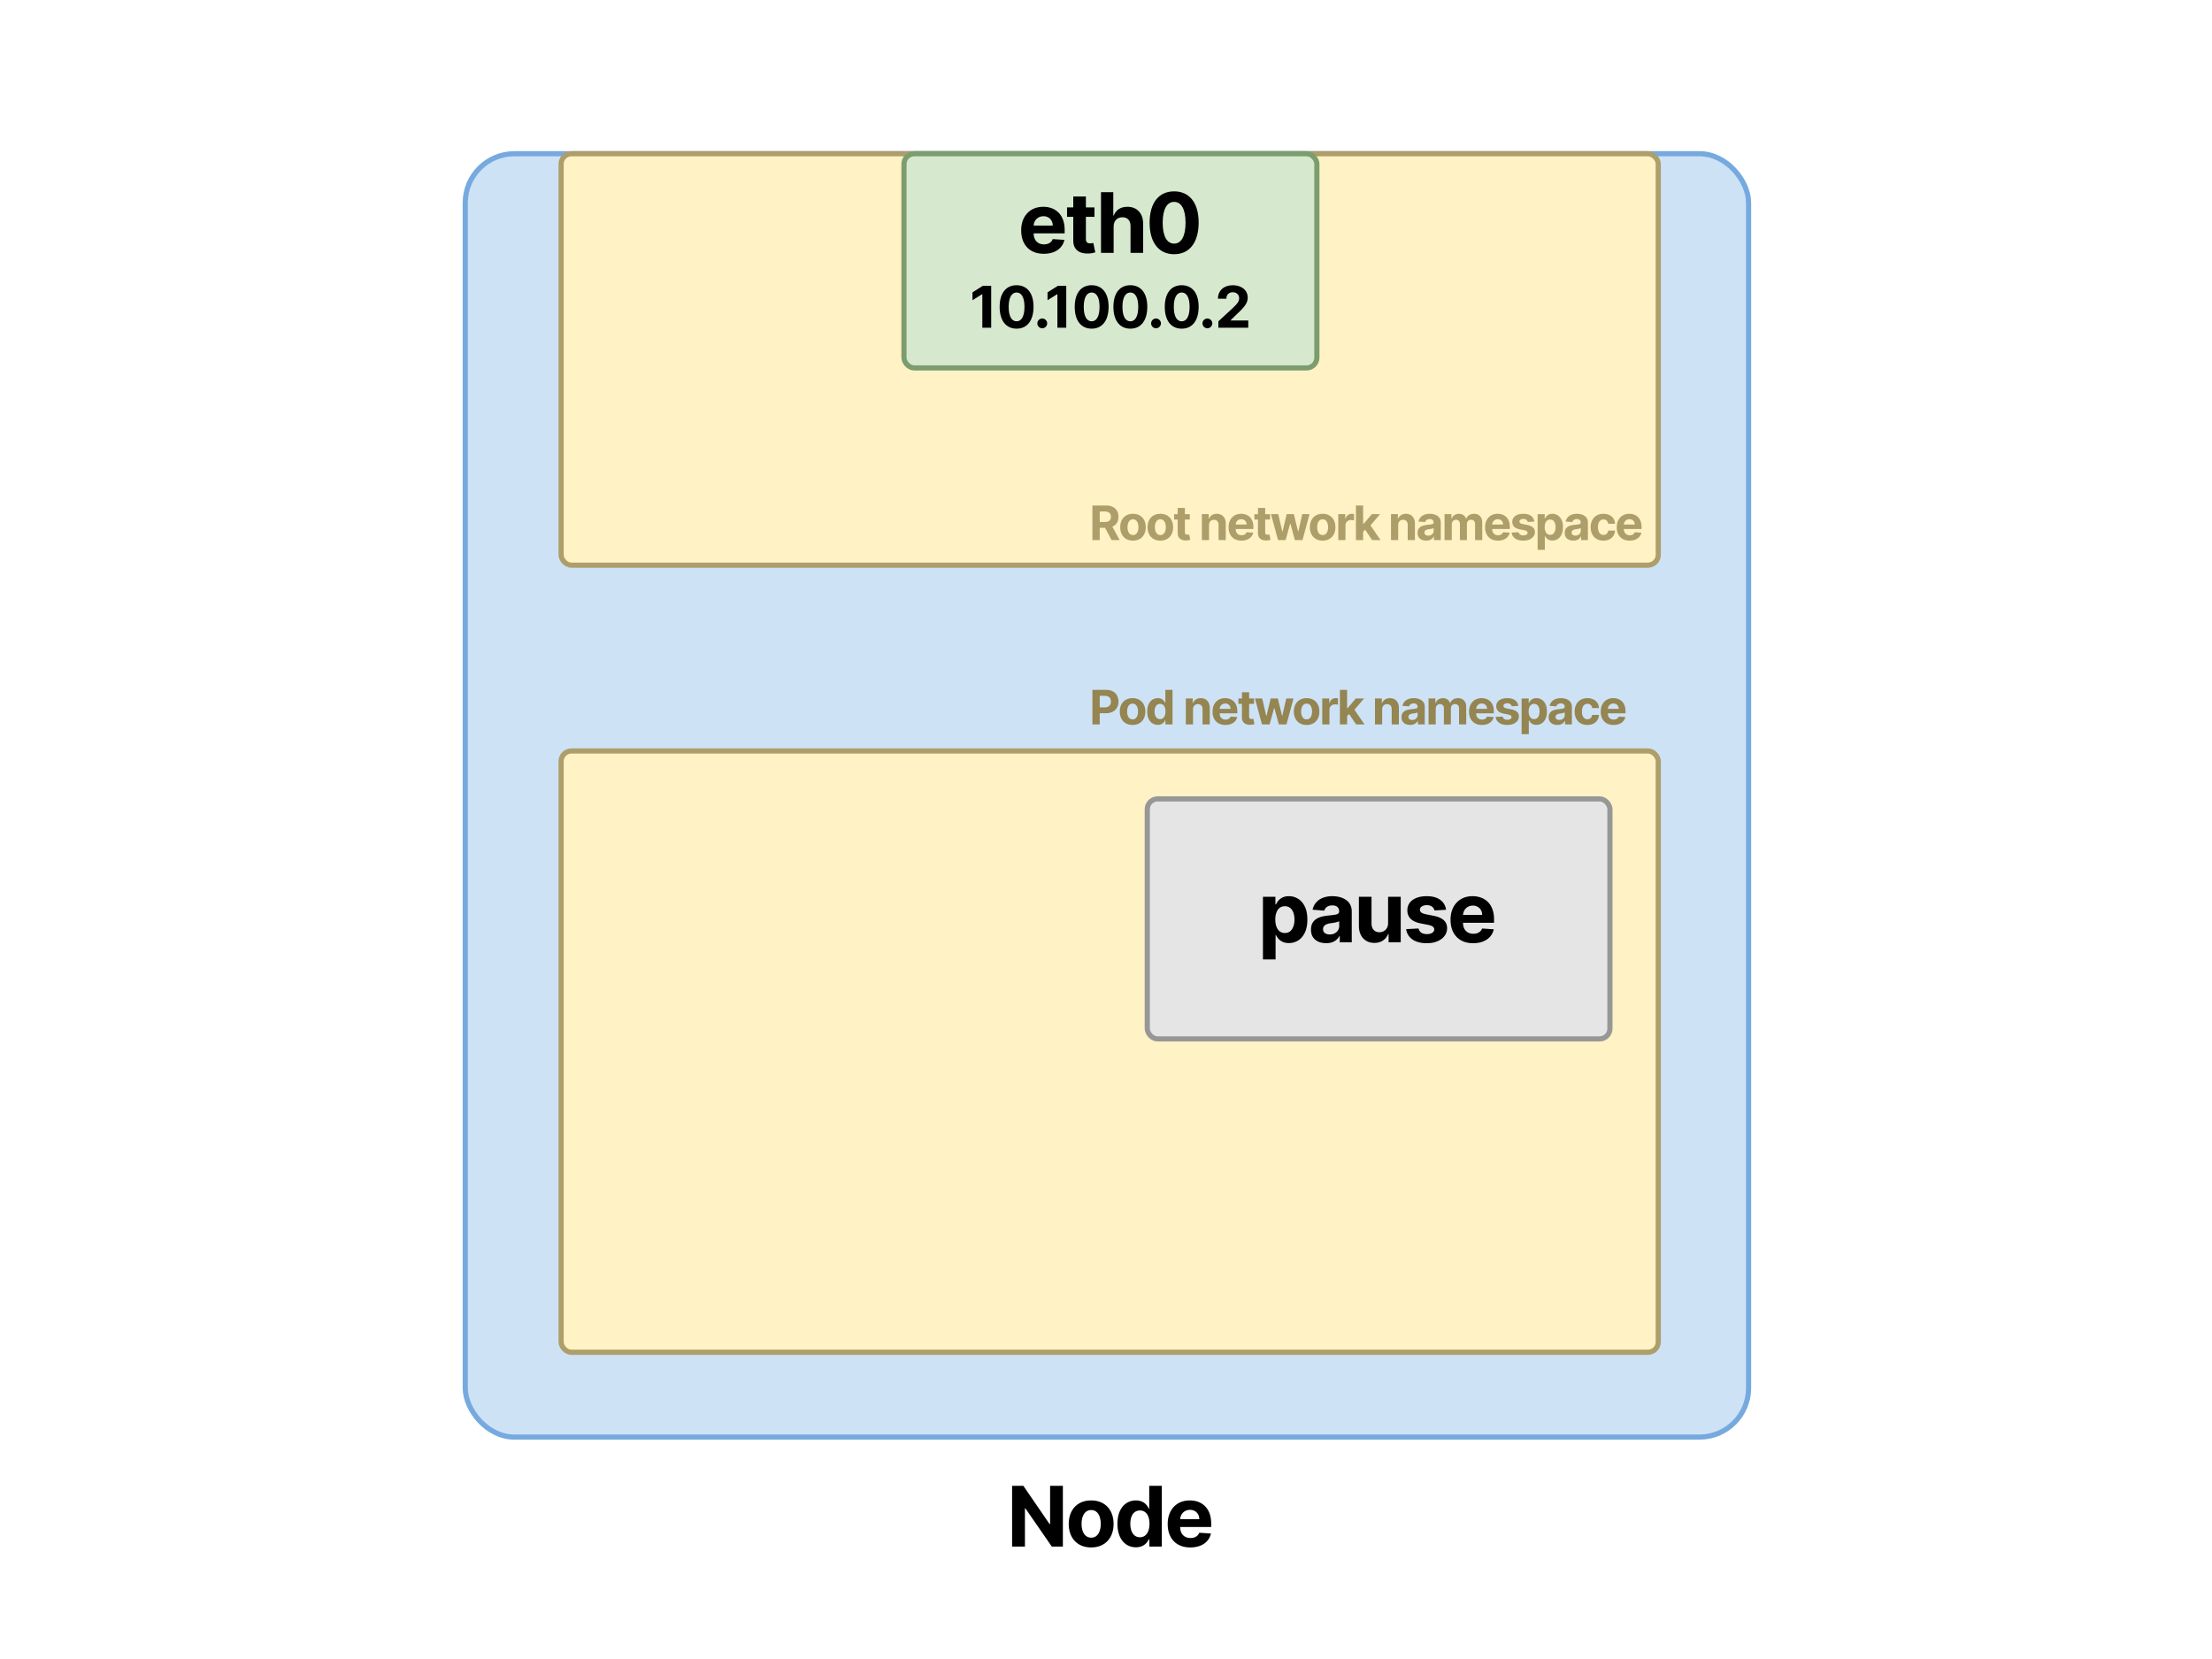 <svg viewBox="0 0 1200 900" fill="none" xmlns="http://www.w3.org/2000/svg"><path fill="#fff" d="M0 0h1200v900H0z"></path><rect x="252.4" y="83.4" width="696.2" height="696.2" rx="26.6" fill="#CEE2F6" stroke="#76AADF" stroke-width="2.8"></rect><rect x="304.4" y="83.4" width="595.2" height="223.2" rx="5.6" fill="#FFF2C5" stroke="#AD9E6A" stroke-width="2.8"></rect><rect x="304.4" y="407.4" width="595.2" height="326.2" rx="5.6" fill="#FFF2C5" stroke="#AD9E6A" stroke-width="2.8"></rect><rect x="622.4" y="433.4" width="250.976" height="130.2" rx="5.6" fill="#E5E5E5" stroke="#979797" stroke-width="2.8"></rect><path d="M685.145 520.464v-33.968h6.755v4.15h.306c.3-.665.734-1.341 1.302-2.027.579-.697 1.33-1.276 2.252-1.737.933-.471 2.091-.707 3.474-.707 1.801 0 3.463.471 4.986 1.415 1.522.933 2.739 2.343 3.651 4.23.911 1.876 1.367 4.23 1.367 7.06 0 2.756-.445 5.083-1.335 6.98-.879 1.887-2.08 3.319-3.603 4.295-1.512.965-3.206 1.447-5.082 1.447-1.33 0-2.461-.22-3.394-.659-.922-.44-1.678-.992-2.267-1.657-.59-.675-1.04-1.356-1.351-2.042h-.209v13.22h-6.852zm6.707-21.616c0 1.469.204 2.75.611 3.844.407 1.094.997 1.946 1.769 2.557.772.601 1.71.901 2.815.901 1.115 0 2.058-.306 2.83-.917.772-.622 1.357-1.48 1.753-2.573.408-1.105.611-2.375.611-3.812 0-1.426-.198-2.68-.595-3.763-.396-1.083-.981-1.93-1.753-2.541-.772-.612-1.721-.917-2.846-.917-1.115 0-2.059.295-2.831.884-.761.59-1.346 1.426-1.753 2.509-.407 1.083-.611 2.359-.611 3.828zm27.555 12.818c-1.576 0-2.98-.273-4.214-.82-1.233-.557-2.208-1.378-2.927-2.461-.707-1.093-1.061-2.455-1.061-4.085 0-1.372.252-2.525.756-3.458a6.126 6.126 0 012.058-2.251c.869-.568 1.855-.997 2.96-1.287a22.626 22.626 0 013.506-.611 87.83 87.83 0 003.474-.418c.879-.14 1.517-.343 1.914-.611.396-.268.595-.665.595-1.19v-.097c0-1.019-.322-1.807-.965-2.364-.633-.558-1.533-.837-2.702-.837-1.233 0-2.214.274-2.943.821-.73.536-1.212 1.211-1.448 2.026l-6.337-.514c.322-1.502.955-2.799 1.898-3.893.944-1.104 2.161-1.951 3.651-2.541 1.501-.6 3.238-.9 5.211-.9 1.372 0 2.686.16 3.94.482 1.266.322 2.386.82 3.362 1.496a7.278 7.278 0 012.332 2.605c.568 1.051.852 2.311.852 3.78V511.2h-6.497v-3.426h-.193a6.981 6.981 0 01-1.593 2.043c-.664.579-1.463 1.034-2.396 1.367-.933.322-2.01.482-3.233.482zm1.962-4.728c1.008 0 1.898-.198 2.67-.595.772-.408 1.378-.954 1.818-1.641.439-.686.659-1.463.659-2.332v-2.621c-.214.139-.509.268-.885.386-.364.107-.777.209-1.238.305-.461.086-.922.167-1.383.242-.461.064-.879.123-1.255.177-.804.117-1.506.305-2.106.562-.601.258-1.067.606-1.4 1.046-.332.429-.498.965-.498 1.608 0 .933.337 1.646 1.013 2.139.686.483 1.555.724 2.605.724zm31.665-6.256v-14.186h6.852V511.2h-6.578v-4.487h-.258a7.294 7.294 0 01-2.782 3.49c-1.287.879-2.858 1.319-4.713 1.319-1.651 0-3.104-.376-4.358-1.126-1.255-.751-2.236-1.818-2.943-3.201-.697-1.383-1.051-3.039-1.062-4.969v-15.73h6.852v14.507c.01 1.458.402 2.611 1.174 3.458.772.847 1.806 1.271 3.104 1.271.825 0 1.597-.188 2.316-.563.718-.386 1.297-.954 1.737-1.705.45-.751.67-1.678.659-2.782zm31.444-7.141l-6.273.386a3.24 3.24 0 00-.691-1.448c-.354-.439-.821-.788-1.4-1.045-.568-.268-1.249-.402-2.042-.402-1.062 0-1.957.225-2.686.675-.729.44-1.094 1.03-1.094 1.769 0 .59.236 1.089.708 1.496.472.408 1.281.735 2.429.981l4.471.901c2.401.493 4.192 1.286 5.371 2.38 1.18 1.094 1.77 2.531 1.77 4.31 0 1.619-.478 3.04-1.432 4.262-.943 1.223-2.241 2.177-3.892 2.863-1.64.676-3.533 1.013-5.677 1.013-3.27 0-5.876-.68-7.817-2.042-1.93-1.373-3.061-3.238-3.393-5.597l6.739-.354c.203.997.697 1.759 1.479 2.284.783.515 1.786.772 3.008.772 1.201 0 2.166-.231 2.895-.692.74-.471 1.115-1.077 1.126-1.817-.011-.622-.274-1.131-.788-1.528-.515-.407-1.309-.718-2.381-.933l-4.278-.852c-2.412-.483-4.208-1.319-5.388-2.509-1.168-1.19-1.753-2.707-1.753-4.552 0-1.586.429-2.954 1.287-4.101.868-1.147 2.085-2.032 3.651-2.654 1.576-.621 3.42-.932 5.532-.932 3.12 0 5.576.659 7.366 1.978 1.802 1.319 2.852 3.115 3.153 5.388zm14.693 18.141c-2.541 0-4.729-.514-6.562-1.544-1.823-1.04-3.228-2.508-4.214-4.406-.986-1.909-1.48-4.166-1.48-6.771 0-2.541.494-4.772 1.48-6.691.986-1.919 2.375-3.415 4.166-4.487 1.801-1.072 3.913-1.608 6.336-1.608 1.63 0 3.147.262 4.552.788a10.093 10.093 0 013.699 2.332c1.061 1.04 1.887 2.348 2.477 3.924.589 1.565.884 3.399.884 5.5v1.882h-20.86v-4.246h14.411c0-.986-.214-1.86-.643-2.621a4.604 4.604 0 00-1.786-1.786c-.75-.439-1.624-.659-2.621-.659-1.04 0-1.962.241-2.766.724a5.072 5.072 0 00-1.866 1.914c-.45.793-.681 1.678-.692 2.653v4.037c0 1.223.226 2.279.676 3.169a4.94 4.94 0 001.946 2.058c.836.483 1.828.724 2.975.724.762 0 1.458-.107 2.091-.322a4.325 4.325 0 001.624-.965 4.19 4.19 0 001.03-1.576l6.337.418c-.322 1.523-.982 2.852-1.979 3.989-.986 1.126-2.262 2.005-3.827 2.638-1.555.622-3.351.932-5.388.932zm-222.564 294.38h-6.932v20.715h-.29l-14.217-20.715h-6.112V839h6.964v-20.731h.241L570.591 839h6.016v-32.938zm15.344 33.42c7.495 0 12.159-5.13 12.159-12.737 0-7.656-4.664-12.77-12.159-12.77-7.495 0-12.159 5.114-12.159 12.77 0 7.607 4.664 12.737 12.159 12.737zm.032-5.307c-3.458 0-5.227-3.168-5.227-7.479 0-4.31 1.769-7.494 5.227-7.494 3.394 0 5.163 3.184 5.163 7.494 0 4.311-1.769 7.479-5.163 7.479zm24.242 5.227c3.989 0 6.064-2.3 7.013-4.358h.289V839h6.755v-32.938h-6.835v12.384h-.209c-.917-2.011-2.895-4.471-7.029-4.471-5.42 0-10.003 4.213-10.003 12.705 0 8.267 4.39 12.722 10.019 12.722zm2.172-5.452c-3.362 0-5.195-2.992-5.195-7.302 0-4.278 1.801-7.221 5.195-7.221 3.329 0 5.195 2.814 5.195 7.221s-1.898 7.302-5.195 7.302zm27.334 5.532c6.112 0 10.229-2.975 11.194-7.559l-6.337-.418c-.691 1.882-2.461 2.863-4.744 2.863-3.426 0-5.597-2.268-5.597-5.951v-.016h16.823v-1.881c0-8.396-5.083-12.545-11.612-12.545-7.27 0-11.982 5.162-11.982 12.786 0 7.832 4.648 12.721 12.255 12.721zm-5.484-15.327c.144-2.814 2.283-5.066 5.323-5.066 2.976 0 5.034 2.123 5.05 5.066h-10.373z" fill="#000"></path><path d="M592.631 393v-18.764h7.403c1.423 0 2.635.272 3.637.816 1.002.537 1.765 1.285 2.29 2.244.532.953.798 2.053.798 3.299s-.269 2.345-.807 3.298c-.537.953-1.316 1.695-2.336 2.226-1.014.532-2.242.797-3.683.797h-4.719v-3.179h4.078c.763 0 1.392-.131 1.887-.394a2.611 2.611 0 001.118-1.108c.25-.477.375-1.023.375-1.64 0-.623-.125-1.167-.375-1.631a2.51 2.51 0 00-1.118-1.09c-.501-.263-1.136-.394-1.906-.394h-2.675V393h-3.967zm21.782.275c-1.423 0-2.654-.302-3.693-.907a6.21 6.21 0 01-2.391-2.547c-.562-1.094-.843-2.361-.843-3.802 0-1.454.281-2.725.843-3.812a6.138 6.138 0 012.391-2.547c1.039-.611 2.27-.916 3.693-.916s2.651.305 3.683.916a6.121 6.121 0 012.4 2.547c.562 1.087.843 2.358.843 3.812 0 1.441-.281 2.708-.843 3.802a6.193 6.193 0 01-2.4 2.547c-1.032.605-2.26.907-3.683.907zm.018-3.024c.648 0 1.188-.183 1.622-.549.433-.373.76-.88.98-1.521.226-.642.339-1.371.339-2.19 0-.818-.113-1.548-.339-2.19-.22-.641-.547-1.148-.98-1.52-.434-.373-.974-.559-1.622-.559-.653 0-1.203.186-1.649.559-.44.372-.773.879-.999 1.52-.22.642-.33 1.372-.33 2.19 0 .819.11 1.548.33 2.19.226.641.559 1.148.999 1.521.446.366.996.549 1.649.549zm13.651 2.978c-1.069 0-2.037-.275-2.905-.825-.861-.555-1.545-1.371-2.052-2.446-.501-1.081-.751-2.406-.751-3.976 0-1.613.259-2.953.779-4.022.519-1.075 1.209-1.878 2.07-2.41a5.312 5.312 0 012.85-.806c.788 0 1.444.134 1.969.403.532.263.959.593 1.283.99.33.391.58.775.751 1.154h.119v-7.055h3.894V393h-3.848v-2.254h-.165a5.02 5.02 0 01-.778 1.164c-.33.378-.761.693-1.292.943-.525.251-1.167.376-1.924.376zm1.237-3.106c.629 0 1.16-.171 1.594-.513.44-.348.776-.834 1.008-1.457.238-.623.357-1.353.357-2.189 0-.837-.116-1.564-.348-2.181-.232-.617-.568-1.093-1.008-1.429-.44-.336-.974-.504-1.603-.504-.642 0-1.182.174-1.622.522-.44.348-.773.831-.999 1.448-.226.617-.339 1.331-.339 2.144 0 .818.113 1.542.339 2.171.232.623.565 1.112.999 1.466.44.348.98.522 1.622.522zm17.892-5.259V393h-3.903v-14.073h3.72v2.483h.164a3.928 3.928 0 011.567-1.942c.733-.483 1.622-.724 2.666-.724.978 0 1.83.214 2.556.641.727.428 1.292 1.039 1.695 1.833.404.788.605 1.728.605 2.822V393h-3.903v-8.264c.006-.861-.214-1.533-.66-2.016-.445-.488-1.059-.733-1.841-.733-.525 0-.99.113-1.393.339a2.361 2.361 0 00-.934.99c-.22.427-.333.944-.339 1.548zm17.579 8.411c-1.448 0-2.694-.293-3.738-.88a6.019 6.019 0 01-2.401-2.51c-.562-1.087-.843-2.373-.843-3.857 0-1.448.281-2.718.843-3.812.562-1.093 1.353-1.945 2.373-2.556 1.026-.611 2.23-.916 3.61-.916.928 0 1.793.15 2.593.449a5.759 5.759 0 012.107 1.328c.605.593 1.075 1.338 1.411 2.236.336.892.504 1.936.504 3.133v1.072h-11.883v-2.418h8.209c0-.562-.122-1.06-.367-1.494a2.617 2.617 0 00-1.017-1.017c-.427-.25-.925-.375-1.493-.375-.592 0-1.118.137-1.576.412a2.896 2.896 0 00-1.063 1.09 3.095 3.095 0 00-.394 1.512v2.299c0 .697.129 1.298.385 1.805.263.507.632.898 1.109 1.173.476.275 1.041.412 1.695.412a3.7 3.7 0 001.191-.183c.36-.122.669-.305.925-.55a2.39 2.39 0 00.587-.897l3.609.238a4.931 4.931 0 01-1.127 2.272c-.561.641-1.288 1.142-2.18 1.502-.886.355-1.909.532-3.069.532zm15.51-14.348v2.932h-8.475v-2.932h8.475zm-6.551-3.371h3.903v13.12c0 .36.055.641.165.842.11.196.263.333.458.413.202.079.434.119.697.119.183 0 .366-.015.549-.046.184-.037.324-.064.422-.082l.614 2.904c-.196.061-.471.131-.825.211a6.63 6.63 0 01-1.292.155c-.94.037-1.765-.088-2.473-.375a3.449 3.449 0 01-1.64-1.338c-.391-.605-.584-1.368-.578-2.29v-13.633zM684.638 393l-3.83-14.073h3.949l2.181 9.455h.128l2.272-9.455h3.875l2.309 9.4h.119l2.144-9.4h3.94L697.904 393h-4.132l-2.418-8.85h-.175l-2.418 8.85h-4.123zm24.194.275c-1.423 0-2.654-.302-3.693-.907a6.21 6.21 0 01-2.391-2.547c-.562-1.094-.843-2.361-.843-3.802 0-1.454.281-2.725.843-3.812a6.138 6.138 0 012.391-2.547c1.039-.611 2.27-.916 3.693-.916s2.651.305 3.683.916a6.121 6.121 0 012.4 2.547c.562 1.087.843 2.358.843 3.812 0 1.441-.281 2.708-.843 3.802a6.193 6.193 0 01-2.4 2.547c-1.032.605-2.26.907-3.683.907zm.018-3.024c.647 0 1.188-.183 1.622-.549.433-.373.76-.88.98-1.521.226-.642.339-1.371.339-2.19 0-.818-.113-1.548-.339-2.19-.22-.641-.547-1.148-.98-1.52-.434-.373-.975-.559-1.622-.559-.654 0-1.203.186-1.649.559-.44.372-.773.879-.999 1.52-.22.642-.33 1.372-.33 2.19 0 .819.11 1.548.33 2.19.226.641.559 1.148.999 1.521.446.366.995.549 1.649.549zm8.465 2.749v-14.073h3.784v2.456h.147c.256-.874.687-1.533 1.291-1.979a3.396 3.396 0 012.089-.678c.196 0 .406.012.632.036.226.025.425.058.596.101v3.463a5.144 5.144 0 00-.76-.146 6.792 6.792 0 00-.889-.064c-.574 0-1.087.125-1.539.375a2.771 2.771 0 00-1.063 1.026c-.257.44-.385.947-.385 1.521V393h-3.903zm13.112-4.05l.01-4.681h.568l4.507-5.342h4.481L733.937 386h-.926l-2.584 2.95zm-3.536 4.05v-18.764h3.903V393h-3.903zm8.795 0l-4.141-6.129 2.602-2.758 6.111 8.887h-4.572zm14.134-8.136V393h-3.903v-14.073h3.72v2.483h.165a3.921 3.921 0 011.566-1.942c.733-.483 1.622-.724 2.666-.724.978 0 1.83.214 2.557.641.726.428 1.291 1.039 1.695 1.833.403.788.604 1.728.604 2.822V393h-3.903v-8.264c.006-.861-.214-1.533-.659-2.016-.446-.488-1.06-.733-1.842-.733-.525 0-.989.113-1.393.339a2.361 2.361 0 00-.934.99c-.22.427-.333.944-.339 1.548zm15.178 8.402c-.898 0-1.698-.156-2.4-.468a3.866 3.866 0 01-1.668-1.401c-.403-.623-.604-1.399-.604-2.327 0-.782.143-1.439.43-1.97a3.483 3.483 0 011.173-1.283 5.689 5.689 0 011.686-.733 12.816 12.816 0 011.997-.348 52.093 52.093 0 001.979-.238c.501-.08.864-.196 1.09-.348.226-.153.339-.379.339-.678v-.055c0-.581-.183-1.03-.549-1.347-.361-.318-.874-.477-1.539-.477-.703 0-1.262.156-1.677.468-.415.305-.69.69-.825 1.154l-3.609-.293a4.897 4.897 0 011.081-2.217c.537-.629 1.23-1.112 2.079-1.448.855-.342 1.845-.513 2.969-.513.782 0 1.53.092 2.245.275.72.183 1.359.467 1.914.852a4.143 4.143 0 011.329 1.484c.324.599.485 1.316.485 2.153V393h-3.701v-1.951h-.11a3.975 3.975 0 01-.907 1.163c-.379.33-.834.589-1.365.779-.531.183-1.145.275-1.842.275zm1.118-2.694c.574 0 1.081-.113 1.521-.339.44-.232.785-.544 1.035-.934.251-.391.376-.834.376-1.329v-1.493c-.122.079-.29.152-.504.22a9.345 9.345 0 01-.705.174 37.15 37.15 0 01-.788.137l-.715.101a4.801 4.801 0 00-1.2.321 1.915 1.915 0 00-.797.595c-.19.244-.284.55-.284.916 0 .532.192.938.577 1.219.391.275.886.412 1.484.412zm8.855 2.428v-14.073h3.719v2.483h.165c.293-.824.782-1.475 1.466-1.951.684-.477 1.503-.715 2.456-.715.965 0 1.786.241 2.464.724a3.408 3.408 0 011.356 1.942h.147c.287-.806.806-1.45 1.557-1.933.758-.489 1.652-.733 2.685-.733 1.313 0 2.379.418 3.197 1.255.825.831 1.237 2.01 1.237 3.537V393h-3.894v-8.695c0-.781-.208-1.368-.623-1.759-.415-.391-.934-.586-1.557-.586-.709 0-1.262.226-1.659.678-.397.446-.595 1.035-.595 1.768V393h-3.784v-8.777c0-.69-.199-1.24-.596-1.649-.391-.41-.907-.614-1.548-.614-.434 0-.825.11-1.173.33a2.255 2.255 0 00-.815.907c-.202.385-.302.837-.302 1.356V393h-3.903zm28.964.275c-1.447 0-2.693-.293-3.738-.88a6.022 6.022 0 01-2.4-2.51c-.562-1.087-.843-2.373-.843-3.857 0-1.448.281-2.718.843-3.812.562-1.093 1.353-1.945 2.373-2.556 1.026-.611 2.229-.916 3.61-.916.928 0 1.792.15 2.593.449a5.759 5.759 0 012.107 1.328c.604.593 1.075 1.338 1.411 2.236.336.892.504 1.936.504 3.133v1.072h-11.883v-2.418h8.209c0-.562-.122-1.06-.367-1.494a2.617 2.617 0 00-1.017-1.017c-.427-.25-.925-.375-1.493-.375-.593 0-1.118.137-1.576.412a2.896 2.896 0 00-1.063 1.09 3.084 3.084 0 00-.394 1.512v2.299c0 .697.128 1.298.385 1.805.263.507.632.898 1.109 1.173.476.275 1.041.412 1.695.412a3.7 3.7 0 001.191-.183c.36-.122.668-.305.925-.55.257-.244.452-.543.586-.897l3.61.238a4.931 4.931 0 01-1.127 2.272c-.562.641-1.289 1.142-2.18 1.502-.886.355-1.909.532-3.07.532zm19.735-10.335l-3.573.22a1.861 1.861 0 00-.394-.824 2.096 2.096 0 00-.798-.596c-.323-.153-.711-.229-1.163-.229-.605 0-1.115.128-1.53.385-.415.25-.623.586-.623 1.008 0 .335.134.62.403.852.269.232.73.418 1.383.558l2.547.514c1.369.281 2.389.733 3.061 1.356.671.623 1.007 1.441 1.007 2.455 0 .922-.271 1.732-.815 2.428-.538.696-1.277 1.24-2.217 1.631-.935.384-2.013.577-3.234.577-1.863 0-3.348-.388-4.453-1.164-1.1-.782-1.744-1.844-1.933-3.188l3.839-.202c.116.568.397 1.002.842 1.301.446.294 1.017.44 1.714.44.684 0 1.234-.131 1.649-.394.421-.269.635-.614.641-1.035a1.076 1.076 0 00-.449-.87c-.293-.233-.745-.41-1.356-.532l-2.437-.485c-1.374-.275-2.397-.752-3.069-1.43-.666-.678-.999-1.542-.999-2.593 0-.904.245-1.682.733-2.336.495-.653 1.188-1.157 2.08-1.512.898-.354 1.949-.531 3.152-.531 1.777 0 3.176.376 4.196 1.127 1.026.751 1.625 1.774 1.796 3.069zm1.797 15.337v-19.35h3.848v2.364h.174a5.18 5.18 0 01.742-1.154c.33-.397.758-.727 1.283-.99.531-.269 1.191-.403 1.979-.403 1.026 0 1.973.269 2.84.806.868.532 1.561 1.335 2.08 2.41.519 1.069.779 2.409.779 4.022 0 1.57-.254 2.895-.761 3.976-.501 1.075-1.185 1.891-2.052 2.446-.861.55-1.826.825-2.895.825-.758 0-1.402-.125-1.933-.376a3.994 3.994 0 01-1.292-.943 4.793 4.793 0 01-.77-1.164h-.119v7.531h-3.903zm3.821-12.313c0 .836.116 1.566.348 2.189.232.623.568 1.109 1.008 1.457.439.342.974.513 1.603.513.635 0 1.173-.174 1.612-.522.44-.354.773-.843.999-1.466.232-.629.348-1.353.348-2.171 0-.813-.113-1.527-.339-2.144-.226-.617-.559-1.1-.998-1.448-.44-.348-.981-.522-1.622-.522-.635 0-1.173.168-1.613.504-.433.336-.766.812-.998 1.429-.232.617-.348 1.344-.348 2.181zm15.538 7.302c-.898 0-1.698-.156-2.401-.468a3.858 3.858 0 01-1.667-1.401c-.403-.623-.605-1.399-.605-2.327 0-.782.144-1.439.431-1.97a3.489 3.489 0 011.172-1.283 5.689 5.689 0 011.686-.733 12.829 12.829 0 011.998-.348 52.347 52.347 0 001.979-.238c.5-.08.864-.196 1.09-.348.226-.153.339-.379.339-.678v-.055c0-.581-.183-1.03-.55-1.347-.36-.318-.873-.477-1.539-.477-.703 0-1.261.156-1.677.468-.415.305-.69.69-.824 1.154l-3.61-.293a4.907 4.907 0 011.081-2.217c.538-.629 1.231-1.112 2.08-1.448.855-.342 1.844-.513 2.968-.513.782 0 1.53.092 2.245.275a5.863 5.863 0 011.915.852 4.13 4.13 0 011.328 1.484c.324.599.486 1.316.486 2.153V393h-3.702v-1.951h-.11a3.975 3.975 0 01-.907 1.163c-.378.33-.833.589-1.365.779-.531.183-1.145.275-1.841.275zm1.117-2.694c.575 0 1.082-.113 1.521-.339.44-.232.785-.544 1.036-.934.25-.391.375-.834.375-1.329v-1.493c-.122.079-.29.152-.504.22a9.11 9.11 0 01-.705.174c-.263.049-.525.094-.788.137l-.715.101a4.801 4.801 0 00-1.2.321 1.915 1.915 0 00-.797.595c-.189.244-.284.55-.284.916 0 .532.192.938.577 1.219.391.275.886.412 1.484.412zm15.213 2.703c-1.441 0-2.681-.306-3.719-.916a6.19 6.19 0 01-2.383-2.566c-.549-1.093-.824-2.351-.824-3.774 0-1.442.278-2.706.834-3.793a6.194 6.194 0 012.391-2.557c1.032-.617 2.26-.925 3.683-.925 1.228 0 2.303.223 3.225.669.922.446 1.652 1.072 2.19 1.878.537.806.833 1.753.888 2.84h-3.683c-.104-.702-.378-1.267-.824-1.695-.44-.433-1.017-.65-1.732-.65-.605 0-1.133.165-1.585.495-.446.323-.794.797-1.044 1.42-.251.623-.376 1.377-.376 2.263 0 .898.122 1.661.366 2.29.251.629.602 1.109 1.054 1.439.452.329.98.494 1.585.494.446 0 .846-.091 1.2-.275.361-.183.657-.449.889-.797.238-.354.394-.778.467-1.273h3.683c-.061 1.075-.354 2.022-.879 2.84-.519.812-1.237 1.448-2.153 1.906-.916.458-2.001.687-3.253.687zm14.217 0c-1.448 0-2.694-.293-3.738-.88a6.019 6.019 0 01-2.401-2.51c-.562-1.087-.843-2.373-.843-3.857 0-1.448.281-2.718.843-3.812.562-1.093 1.353-1.945 2.373-2.556 1.026-.611 2.23-.916 3.61-.916.928 0 1.793.15 2.593.449a5.75 5.75 0 012.107 1.328c.605.593 1.075 1.338 1.411 2.236.336.892.504 1.936.504 3.133v1.072h-11.883v-2.418h8.209c0-.562-.122-1.06-.366-1.494a2.63 2.63 0 00-1.017-1.017c-.428-.25-.926-.375-1.494-.375-.592 0-1.118.137-1.576.412a2.886 2.886 0 00-1.062 1.09 3.073 3.073 0 00-.394 1.512v2.299c0 .697.128 1.298.384 1.805.263.507.633.898 1.109 1.173s1.041.412 1.695.412c.434 0 .831-.061 1.191-.183.36-.122.669-.305.925-.55a2.39 2.39 0 00.587-.897l3.609.238a4.93 4.93 0 01-1.126 2.272c-.562.641-1.289 1.142-2.181 1.502-.886.355-1.909.532-3.069.532z" fill="#948551"></path><path d="M592.631 293v-18.764h7.403c1.417 0 2.626.254 3.628.761 1.008.501 1.774 1.212 2.299 2.135.532.916.798 1.994.798 3.234 0 1.246-.269 2.318-.807 3.216-.537.891-1.316 1.575-2.336 2.052-1.014.476-2.242.714-3.683.714h-4.957v-3.188h4.316c.757 0 1.386-.104 1.887-.311.501-.208.873-.52 1.118-.935.25-.415.375-.931.375-1.548 0-.623-.125-1.149-.375-1.576-.245-.428-.62-.751-1.127-.971-.501-.226-1.133-.339-1.897-.339h-2.675V293h-3.967zm10.133-8.539l4.663 8.539h-4.379l-4.563-8.539h4.279zm11.876 8.814c-1.424 0-2.654-.302-3.693-.907a6.21 6.21 0 01-2.391-2.547c-.562-1.094-.843-2.361-.843-3.802 0-1.454.281-2.725.843-3.812a6.138 6.138 0 012.391-2.547c1.039-.611 2.269-.916 3.693-.916 1.423 0 2.65.305 3.683.916a6.121 6.121 0 012.4 2.547c.562 1.087.843 2.358.843 3.812 0 1.441-.281 2.708-.843 3.802a6.193 6.193 0 01-2.4 2.547c-1.033.605-2.26.907-3.683.907zm.018-3.024c.647 0 1.188-.183 1.621-.549.434-.373.761-.88.981-1.521.226-.642.339-1.371.339-2.19 0-.818-.113-1.548-.339-2.19-.22-.641-.547-1.148-.981-1.52-.433-.373-.974-.559-1.621-.559-.654 0-1.203.186-1.649.559-.44.372-.773.879-.999 1.52-.22.642-.33 1.372-.33 2.19 0 .819.11 1.548.33 2.19.226.641.559 1.148.999 1.521.446.366.995.549 1.649.549zm14.823 3.024c-1.423 0-2.654-.302-3.692-.907a6.21 6.21 0 01-2.391-2.547c-.562-1.094-.843-2.361-.843-3.802 0-1.454.281-2.725.843-3.812a6.138 6.138 0 012.391-2.547c1.038-.611 2.269-.916 3.692-.916s2.651.305 3.683.916a6.117 6.117 0 012.401 2.547c.562 1.087.843 2.358.843 3.812 0 1.441-.281 2.708-.843 3.802a6.19 6.19 0 01-2.401 2.547c-1.032.605-2.26.907-3.683.907zm.019-3.024c.647 0 1.188-.183 1.621-.549.434-.373.761-.88.981-1.521.226-.642.339-1.371.339-2.19 0-.818-.113-1.548-.339-2.19-.22-.641-.547-1.148-.981-1.52-.433-.373-.974-.559-1.621-.559-.654 0-1.204.186-1.65.559-.439.372-.772.879-.998 1.52-.22.642-.33 1.372-.33 2.19 0 .819.11 1.548.33 2.19.226.641.559 1.148.998 1.521.446.366.996.549 1.65.549zm15.95-11.324v2.932h-8.475v-2.932h8.475zm-6.551-3.371h3.903v13.12c0 .36.055.641.165.842.11.196.263.333.458.413.202.079.434.119.696.119.184 0 .367-.015.55-.046.183-.037.324-.064.422-.082l.613 2.904c-.195.061-.47.131-.824.211a6.63 6.63 0 01-1.292.155c-.941.037-1.765-.088-2.474-.375-.702-.287-1.249-.733-1.64-1.338-.391-.605-.583-1.368-.577-2.29v-13.633zm17.006 9.308V293h-3.903v-14.073h3.72v2.483h.165a3.921 3.921 0 011.566-1.942c.733-.483 1.622-.724 2.666-.724.978 0 1.83.214 2.557.641.726.428 1.291 1.039 1.695 1.833.403.788.604 1.728.604 2.822V293h-3.903v-8.264c.006-.861-.214-1.533-.659-2.016-.446-.488-1.06-.733-1.842-.733-.525 0-.989.113-1.393.339a2.361 2.361 0 00-.934.99c-.22.427-.333.944-.339 1.548zm17.579 8.411c-1.448 0-2.694-.293-3.738-.88a6.019 6.019 0 01-2.401-2.51c-.562-1.087-.843-2.373-.843-3.857 0-1.448.281-2.718.843-3.812.562-1.093 1.353-1.945 2.373-2.556 1.026-.611 2.23-.916 3.61-.916.928 0 1.793.15 2.593.449a5.75 5.75 0 012.107 1.328c.605.593 1.075 1.338 1.411 2.236.336.892.504 1.936.504 3.133v1.072H668.06v-2.418h8.209c0-.562-.122-1.06-.366-1.494a2.63 2.63 0 00-1.017-1.017c-.428-.25-.926-.375-1.494-.375-.592 0-1.118.137-1.576.412a2.886 2.886 0 00-1.062 1.09 3.073 3.073 0 00-.394 1.512v2.299c0 .697.128 1.298.384 1.805.263.507.633.898 1.109 1.173s1.041.412 1.695.412c.434 0 .831-.061 1.191-.183.36-.122.669-.305.925-.55a2.39 2.39 0 00.587-.897l3.609.238a4.93 4.93 0 01-1.126 2.272c-.562.641-1.289 1.142-2.181 1.502-.886.355-1.909.532-3.069.532zm15.51-14.348v2.932h-8.474v-2.932h8.474zm-6.55-3.371h3.903v13.12c0 .36.055.641.164.842a.91.91 0 00.459.413c.201.079.433.119.696.119.183 0 .366-.015.55-.046.183-.037.323-.064.421-.082l.614 2.904c-.196.061-.47.131-.825.211a6.63 6.63 0 01-1.292.155c-.94.037-1.765-.088-2.473-.375a3.449 3.449 0 01-1.64-1.338c-.391-.605-.584-1.368-.577-2.29v-13.633zM693.332 293l-3.83-14.073h3.949l2.181 9.455h.128l2.272-9.455h3.876l2.308 9.4h.119l2.144-9.4h3.94L706.598 293h-4.132l-2.418-8.85h-.174l-2.419 8.85h-4.123zm24.194.275c-1.423 0-2.654-.302-3.692-.907a6.207 6.207 0 01-2.392-2.547c-.562-1.094-.843-2.361-.843-3.802 0-1.454.281-2.725.843-3.812a6.134 6.134 0 012.392-2.547c1.038-.611 2.269-.916 3.692-.916s2.651.305 3.683.916a6.121 6.121 0 012.4 2.547c.562 1.087.843 2.358.843 3.812 0 1.441-.281 2.708-.843 3.802a6.193 6.193 0 01-2.4 2.547c-1.032.605-2.26.907-3.683.907zm.018-3.024c.648 0 1.188-.183 1.622-.549.433-.373.76-.88.98-1.521.226-.642.339-1.371.339-2.19 0-.818-.113-1.548-.339-2.19-.22-.641-.547-1.148-.98-1.52-.434-.373-.974-.559-1.622-.559-.653 0-1.203.186-1.649.559-.44.372-.773.879-.999 1.52-.22.642-.33 1.372-.33 2.19 0 .819.11 1.548.33 2.19.226.641.559 1.148.999 1.521.446.366.996.549 1.649.549zm8.465 2.749v-14.073h3.784v2.456h.147c.256-.874.687-1.533 1.291-1.979a3.396 3.396 0 012.089-.678c.196 0 .407.012.633.036.226.025.424.058.595.101v3.463a5.144 5.144 0 00-.76-.146 6.792 6.792 0 00-.889-.064c-.574 0-1.087.125-1.539.375-.446.245-.8.587-1.063 1.026-.257.44-.385.947-.385 1.521V293h-3.903zm13.113-4.05l.009-4.681h.568l4.507-5.342h4.481L742.631 286h-.926l-2.583 2.95zm-3.537 4.05v-18.764h3.903V293h-3.903zm8.796 0l-4.142-6.129 2.602-2.758 6.111 8.887h-4.571zm14.133-8.136V293h-3.903v-14.073h3.72v2.483h.165a3.921 3.921 0 011.566-1.942c.733-.483 1.622-.724 2.666-.724.978 0 1.83.214 2.557.641.727.428 1.292 1.039 1.695 1.833.403.788.604 1.728.604 2.822V293h-3.903v-8.264c.006-.861-.213-1.533-.659-2.016-.446-.488-1.06-.733-1.842-.733-.525 0-.989.113-1.392.339a2.363 2.363 0 00-.935.99c-.22.427-.333.944-.339 1.548zm15.178 8.402c-.897 0-1.698-.156-2.4-.468a3.858 3.858 0 01-1.667-1.401c-.404-.623-.605-1.399-.605-2.327 0-.782.143-1.439.43-1.97a3.491 3.491 0 011.173-1.283 5.689 5.689 0 011.686-.733 12.816 12.816 0 011.997-.348 52.093 52.093 0 001.979-.238c.501-.08.865-.196 1.091-.348.226-.153.339-.379.339-.678v-.055c0-.581-.184-1.03-.55-1.347-.361-.318-.874-.477-1.539-.477-.703 0-1.262.156-1.677.468-.415.305-.69.69-.825 1.154l-3.609-.293a4.897 4.897 0 011.081-2.217c.537-.629 1.23-1.112 2.079-1.448.856-.342 1.845-.513 2.969-.513.782 0 1.53.092 2.245.275.72.183 1.359.467 1.914.852a4.143 4.143 0 011.329 1.484c.324.599.486 1.316.486 2.153V293h-3.702v-1.951h-.11a3.975 3.975 0 01-.907 1.163c-.379.33-.834.589-1.365.779-.531.183-1.145.275-1.842.275zm1.118-2.694c.574 0 1.081-.113 1.521-.339.44-.232.785-.544 1.035-.934.251-.391.376-.834.376-1.329v-1.493c-.122.079-.29.152-.504.22a9.345 9.345 0 01-.705.174 37.15 37.15 0 01-.788.137l-.715.101a4.801 4.801 0 00-1.2.321 1.915 1.915 0 00-.797.595c-.19.244-.284.55-.284.916 0 .532.192.938.577 1.219.391.275.886.412 1.484.412zm8.855 2.428v-14.073h3.719v2.483h.165c.294-.824.782-1.475 1.466-1.951.684-.477 1.503-.715 2.456-.715.965 0 1.786.241 2.464.724a3.408 3.408 0 011.356 1.942h.147c.287-.806.806-1.45 1.557-1.933.758-.489 1.652-.733 2.685-.733 1.313 0 2.379.418 3.197 1.255.825.831 1.237 2.01 1.237 3.537V293h-3.894v-8.695c0-.781-.207-1.368-.623-1.759-.415-.391-.934-.586-1.557-.586-.709 0-1.262.226-1.659.678-.397.446-.595 1.035-.595 1.768V293h-3.784v-8.777c0-.69-.198-1.24-.596-1.649-.39-.41-.907-.614-1.548-.614-.434 0-.824.11-1.173.33a2.262 2.262 0 00-.815.907c-.202.385-.302.837-.302 1.356V293h-3.903zm28.965.275c-1.448 0-2.694-.293-3.739-.88a6.022 6.022 0 01-2.4-2.51c-.562-1.087-.843-2.373-.843-3.857 0-1.448.281-2.718.843-3.812.562-1.093 1.353-1.945 2.373-2.556 1.026-.611 2.229-.916 3.61-.916.928 0 1.792.15 2.593.449a5.759 5.759 0 012.107 1.328c.605.593 1.075 1.338 1.411 2.236.336.892.504 1.936.504 3.133v1.072h-11.883v-2.418h8.209c0-.562-.122-1.06-.367-1.494a2.617 2.617 0 00-1.017-1.017c-.427-.25-.925-.375-1.493-.375-.593 0-1.118.137-1.576.412a2.896 2.896 0 00-1.063 1.09 3.084 3.084 0 00-.394 1.512v2.299c0 .697.129 1.298.385 1.805.263.507.632.898 1.109 1.173.476.275 1.041.412 1.695.412a3.7 3.7 0 001.191-.183 2.376 2.376 0 001.511-1.447l3.61.238a4.931 4.931 0 01-1.127 2.272c-.562.641-1.288 1.142-2.18 1.502-.886.355-1.909.532-3.069.532zm19.734-10.335l-3.573.22a1.85 1.85 0 00-.394-.824 2.1 2.1 0 00-.797-.596c-.324-.153-.712-.229-1.164-.229-.605 0-1.115.128-1.53.385-.415.25-.623.586-.623 1.008 0 .335.134.62.403.852.269.232.73.418 1.384.558l2.547.514c1.368.281 2.388.733 3.06 1.356.672.623 1.007 1.441 1.007 2.455 0 .922-.271 1.732-.815 2.428-.537.696-1.277 1.24-2.217 1.631-.935.384-2.013.577-3.234.577-1.863 0-3.347-.388-4.453-1.164-1.099-.782-1.744-1.844-1.933-3.188l3.839-.202c.116.568.397 1.002.843 1.301.445.294 1.017.44 1.713.44.684 0 1.234-.131 1.649-.394.421-.269.635-.614.641-1.035a1.073 1.073 0 00-.449-.87c-.293-.233-.745-.41-1.356-.532l-2.437-.485c-1.374-.275-2.397-.752-3.069-1.43-.666-.678-.999-1.542-.999-2.593 0-.904.245-1.682.733-2.336.495-.653 1.188-1.157 2.08-1.512.898-.354 1.949-.531 3.152-.531 1.777 0 3.176.376 4.196 1.127 1.026.751 1.625 1.774 1.796 3.069zm1.797 15.337v-19.35h3.848v2.364h.174a5.18 5.18 0 01.742-1.154c.33-.397.758-.727 1.283-.99.532-.269 1.191-.403 1.979-.403 1.026 0 1.973.269 2.84.806.868.532 1.561 1.335 2.08 2.41.519 1.069.779 2.409.779 4.022 0 1.57-.254 2.895-.761 3.976-.5 1.075-1.185 1.891-2.052 2.446-.861.55-1.826.825-2.895.825-.757 0-1.402-.125-1.933-.376a3.994 3.994 0 01-1.292-.943 4.793 4.793 0 01-.77-1.164h-.119v7.531h-3.903zm3.821-12.313c0 .836.116 1.566.348 2.189.232.623.568 1.109 1.008 1.457.44.342.974.513 1.603.513.635 0 1.173-.174 1.613-.522.439-.354.772-.843.998-1.466.232-.629.348-1.353.348-2.171 0-.813-.113-1.527-.339-2.144-.226-.617-.558-1.1-.998-1.448-.44-.348-.981-.522-1.622-.522-.635 0-1.173.168-1.612.504-.434.336-.767.812-.999 1.429-.232.617-.348 1.344-.348 2.181zm15.538 7.302c-.898 0-1.698-.156-2.401-.468a3.858 3.858 0 01-1.667-1.401c-.403-.623-.605-1.399-.605-2.327 0-.782.144-1.439.431-1.97a3.483 3.483 0 011.173-1.283 5.671 5.671 0 011.685-.733 12.829 12.829 0 011.998-.348 52.347 52.347 0 001.979-.238c.501-.08.864-.196 1.09-.348.226-.153.339-.379.339-.678v-.055c0-.581-.183-1.03-.55-1.347-.36-.318-.873-.477-1.539-.477-.702 0-1.261.156-1.677.468-.415.305-.69.69-.824 1.154l-3.61-.293a4.907 4.907 0 011.081-2.217c.538-.629 1.231-1.112 2.08-1.448.855-.342 1.844-.513 2.968-.513.782 0 1.53.092 2.245.275a5.863 5.863 0 011.915.852 4.13 4.13 0 011.328 1.484c.324.599.486 1.316.486 2.153V293h-3.701v-1.951h-.11a3.992 3.992 0 01-.907 1.163c-.379.33-.834.589-1.366.779-.531.183-1.145.275-1.841.275zm1.118-2.694c.574 0 1.081-.113 1.52-.339.44-.232.785-.544 1.036-.934.25-.391.375-.834.375-1.329v-1.493c-.122.079-.29.152-.503.22a9.259 9.259 0 01-.706.174c-.263.049-.525.094-.788.137l-.715.101a4.801 4.801 0 00-1.2.321 1.921 1.921 0 00-.797.595c-.189.244-.284.55-.284.916 0 .532.193.938.577 1.219.391.275.886.412 1.485.412zm15.212 2.703c-1.441 0-2.681-.306-3.719-.916a6.181 6.181 0 01-2.382-2.566c-.55-1.093-.825-2.351-.825-3.774 0-1.442.278-2.706.834-3.793a6.194 6.194 0 012.391-2.557c1.032-.617 2.26-.925 3.683-.925 1.228 0 2.303.223 3.225.669.922.446 1.652 1.072 2.19 1.878.537.806.834 1.753.889 2.84h-3.684c-.103-.702-.378-1.267-.824-1.695-.44-.433-1.017-.65-1.732-.65-.604 0-1.133.165-1.585.495-.446.323-.794.797-1.044 1.42-.251.623-.376 1.377-.376 2.263 0 .898.122 1.661.367 2.29.25.629.601 1.109 1.053 1.439.452.329.981.494 1.585.494.446 0 .846-.091 1.2-.275.361-.183.657-.449.889-.797.238-.354.394-.778.467-1.273h3.684c-.062 1.075-.355 2.022-.88 2.84-.519.812-1.237 1.448-2.153 1.906-.916.458-2 .687-3.253.687zm14.217 0c-1.448 0-2.694-.293-3.738-.88a6.019 6.019 0 01-2.401-2.51c-.562-1.087-.843-2.373-.843-3.857 0-1.448.281-2.718.843-3.812.562-1.093 1.353-1.945 2.373-2.556 1.026-.611 2.23-.916 3.61-.916.929 0 1.793.15 2.593.449a5.75 5.75 0 012.107 1.328c.605.593 1.075 1.338 1.411 2.236.336.892.504 1.936.504 3.133v1.072h-11.883v-2.418h8.209c0-.562-.122-1.06-.366-1.494a2.63 2.63 0 00-1.017-1.017c-.428-.25-.926-.375-1.494-.375-.592 0-1.117.137-1.576.412a2.886 2.886 0 00-1.062 1.09 3.073 3.073 0 00-.394 1.512v2.299c0 .697.128 1.298.384 1.805.263.507.633.898 1.109 1.173s1.041.412 1.695.412c.434 0 .831-.061 1.191-.183.36-.122.669-.305.925-.55a2.39 2.39 0 00.587-.897l3.61.238a4.94 4.94 0 01-1.127 2.272c-.562.641-1.289 1.142-2.181 1.502-.886.355-1.909.532-3.069.532z" fill="#AD9E6A"></path><rect x="490.4" y="83.4" width="224" height="116.2" rx="5.6" fill="#D6E9CE" stroke="#7C9D6E" stroke-width="2.8"></rect><path d="M566.233 137.683c6.112 0 10.229-2.976 11.194-7.56l-6.336-.418c-.692 1.882-2.461 2.863-4.745 2.863-3.426 0-5.597-2.268-5.597-5.951v-.016h16.823v-1.881c0-8.396-5.082-12.545-11.612-12.545-7.269 0-11.982 5.162-11.982 12.786 0 7.832 4.648 12.722 12.255 12.722zm-5.484-15.328c.145-2.814 2.284-5.066 5.324-5.066 2.975 0 5.034 2.123 5.05 5.066h-10.374zm32.992-9.859h-4.648v-5.918h-6.852v5.918h-3.377v5.147h3.377v12.866c-.032 4.841 3.265 7.238 8.235 7.029 1.769-.065 3.023-.418 3.715-.644l-1.078-5.098c-.337.064-1.061.225-1.704.225-1.367 0-2.316-.514-2.316-2.412v-11.966h4.648v-5.147zm10.403 10.422c.016-3.184 1.962-5.05 4.76-5.05 2.783 0 4.423 1.785 4.407 4.825V137.2h6.851v-15.729c.016-5.79-3.393-9.296-8.54-9.296-3.747 0-6.256 1.769-7.382 4.68h-.289v-12.593h-6.659V137.2h6.852v-14.282zm32.818 15.006c8.283 0 13.285-6.305 13.301-17.161.016-10.776-5.05-16.951-13.301-16.951-8.266 0-13.284 6.159-13.301 16.951-.032 10.824 5.002 17.145 13.301 17.161zm0-5.774c-3.779 0-6.224-3.796-6.208-11.387.016-7.479 2.445-11.242 6.208-11.242 3.748 0 6.192 3.763 6.192 11.242.016 7.591-2.428 11.387-6.192 11.387zm-99.246 22.894h-4.523l-5.633 3.566v4.267l5.211-3.267h.133v18.19h4.812v-22.756zm13.779 23.256c5.722 0 9.178-4.356 9.189-11.856.011-7.445-3.489-11.711-9.189-11.711-5.711 0-9.178 4.255-9.189 11.711-.023 7.478 3.455 11.845 9.189 11.856zm0-3.989c-2.611 0-4.3-2.622-4.289-7.867.011-5.167 1.689-7.767 4.289-7.767 2.589 0 4.278 2.6 4.278 7.767.011 5.245-1.678 7.867-4.278 7.867zm13.932 3.778c1.422 0 2.656-1.189 2.667-2.667-.011-1.455-1.245-2.644-2.667-2.644-1.467 0-2.678 1.189-2.667 2.644-.011 1.478 1.2 2.667 2.667 2.667zm13.015-23.045h-4.522l-5.634 3.566v4.267l5.212-3.267h.133v18.19h4.811v-22.756zm13.779 23.256c5.723 0 9.178-4.356 9.19-11.856.011-7.445-3.489-11.711-9.19-11.711-5.711 0-9.178 4.255-9.189 11.711-.022 7.478 3.456 11.845 9.189 11.856zm0-3.989c-2.611 0-4.3-2.622-4.289-7.867.011-5.167 1.689-7.767 4.289-7.767 2.589 0 4.278 2.6 4.278 7.767.011 5.245-1.678 7.867-4.278 7.867zm20.991 3.989c5.722 0 9.178-4.356 9.189-11.856.011-7.445-3.489-11.711-9.189-11.711-5.711 0-9.178 4.255-9.189 11.711-.022 7.478 3.455 11.845 9.189 11.856zm0-3.989c-2.611 0-4.3-2.622-4.289-7.867.011-5.167 1.689-7.767 4.289-7.767 2.589 0 4.278 2.6 4.278 7.767.011 5.245-1.678 7.867-4.278 7.867zm13.932 3.778c1.422 0 2.656-1.189 2.667-2.667-.011-1.455-1.245-2.644-2.667-2.644-1.467 0-2.678 1.189-2.667 2.644-.011 1.478 1.2 2.667 2.667 2.667zm13.932.211c5.722 0 9.178-4.356 9.189-11.856.011-7.445-3.489-11.711-9.189-11.711-5.711 0-9.178 4.255-9.189 11.711-.022 7.478 3.455 11.845 9.189 11.856zm0-3.989c-2.611 0-4.3-2.622-4.289-7.867.011-5.167 1.689-7.767 4.289-7.767 2.589 0 4.278 2.6 4.278 7.767.011 5.245-1.678 7.867-4.278 7.867zm13.932 3.778c1.422 0 2.656-1.189 2.667-2.667-.011-1.455-1.245-2.644-2.667-2.644-1.467 0-2.678 1.189-2.667 2.644-.011 1.478 1.2 2.667 2.667 2.667zm5.957-.289h16.222v-3.933h-9.555v-.156l3.322-3.256c4.678-4.267 5.933-6.4 5.933-8.989 0-3.945-3.222-6.733-8.1-6.733-4.778 0-8.056 2.855-8.045 7.322h4.567c-.011-2.178 1.367-3.511 3.445-3.511 2 0 3.489 1.244 3.489 3.244 0 1.811-1.111 3.056-3.178 5.045l-8.1 7.5v3.467z" fill="#000"></path></svg>